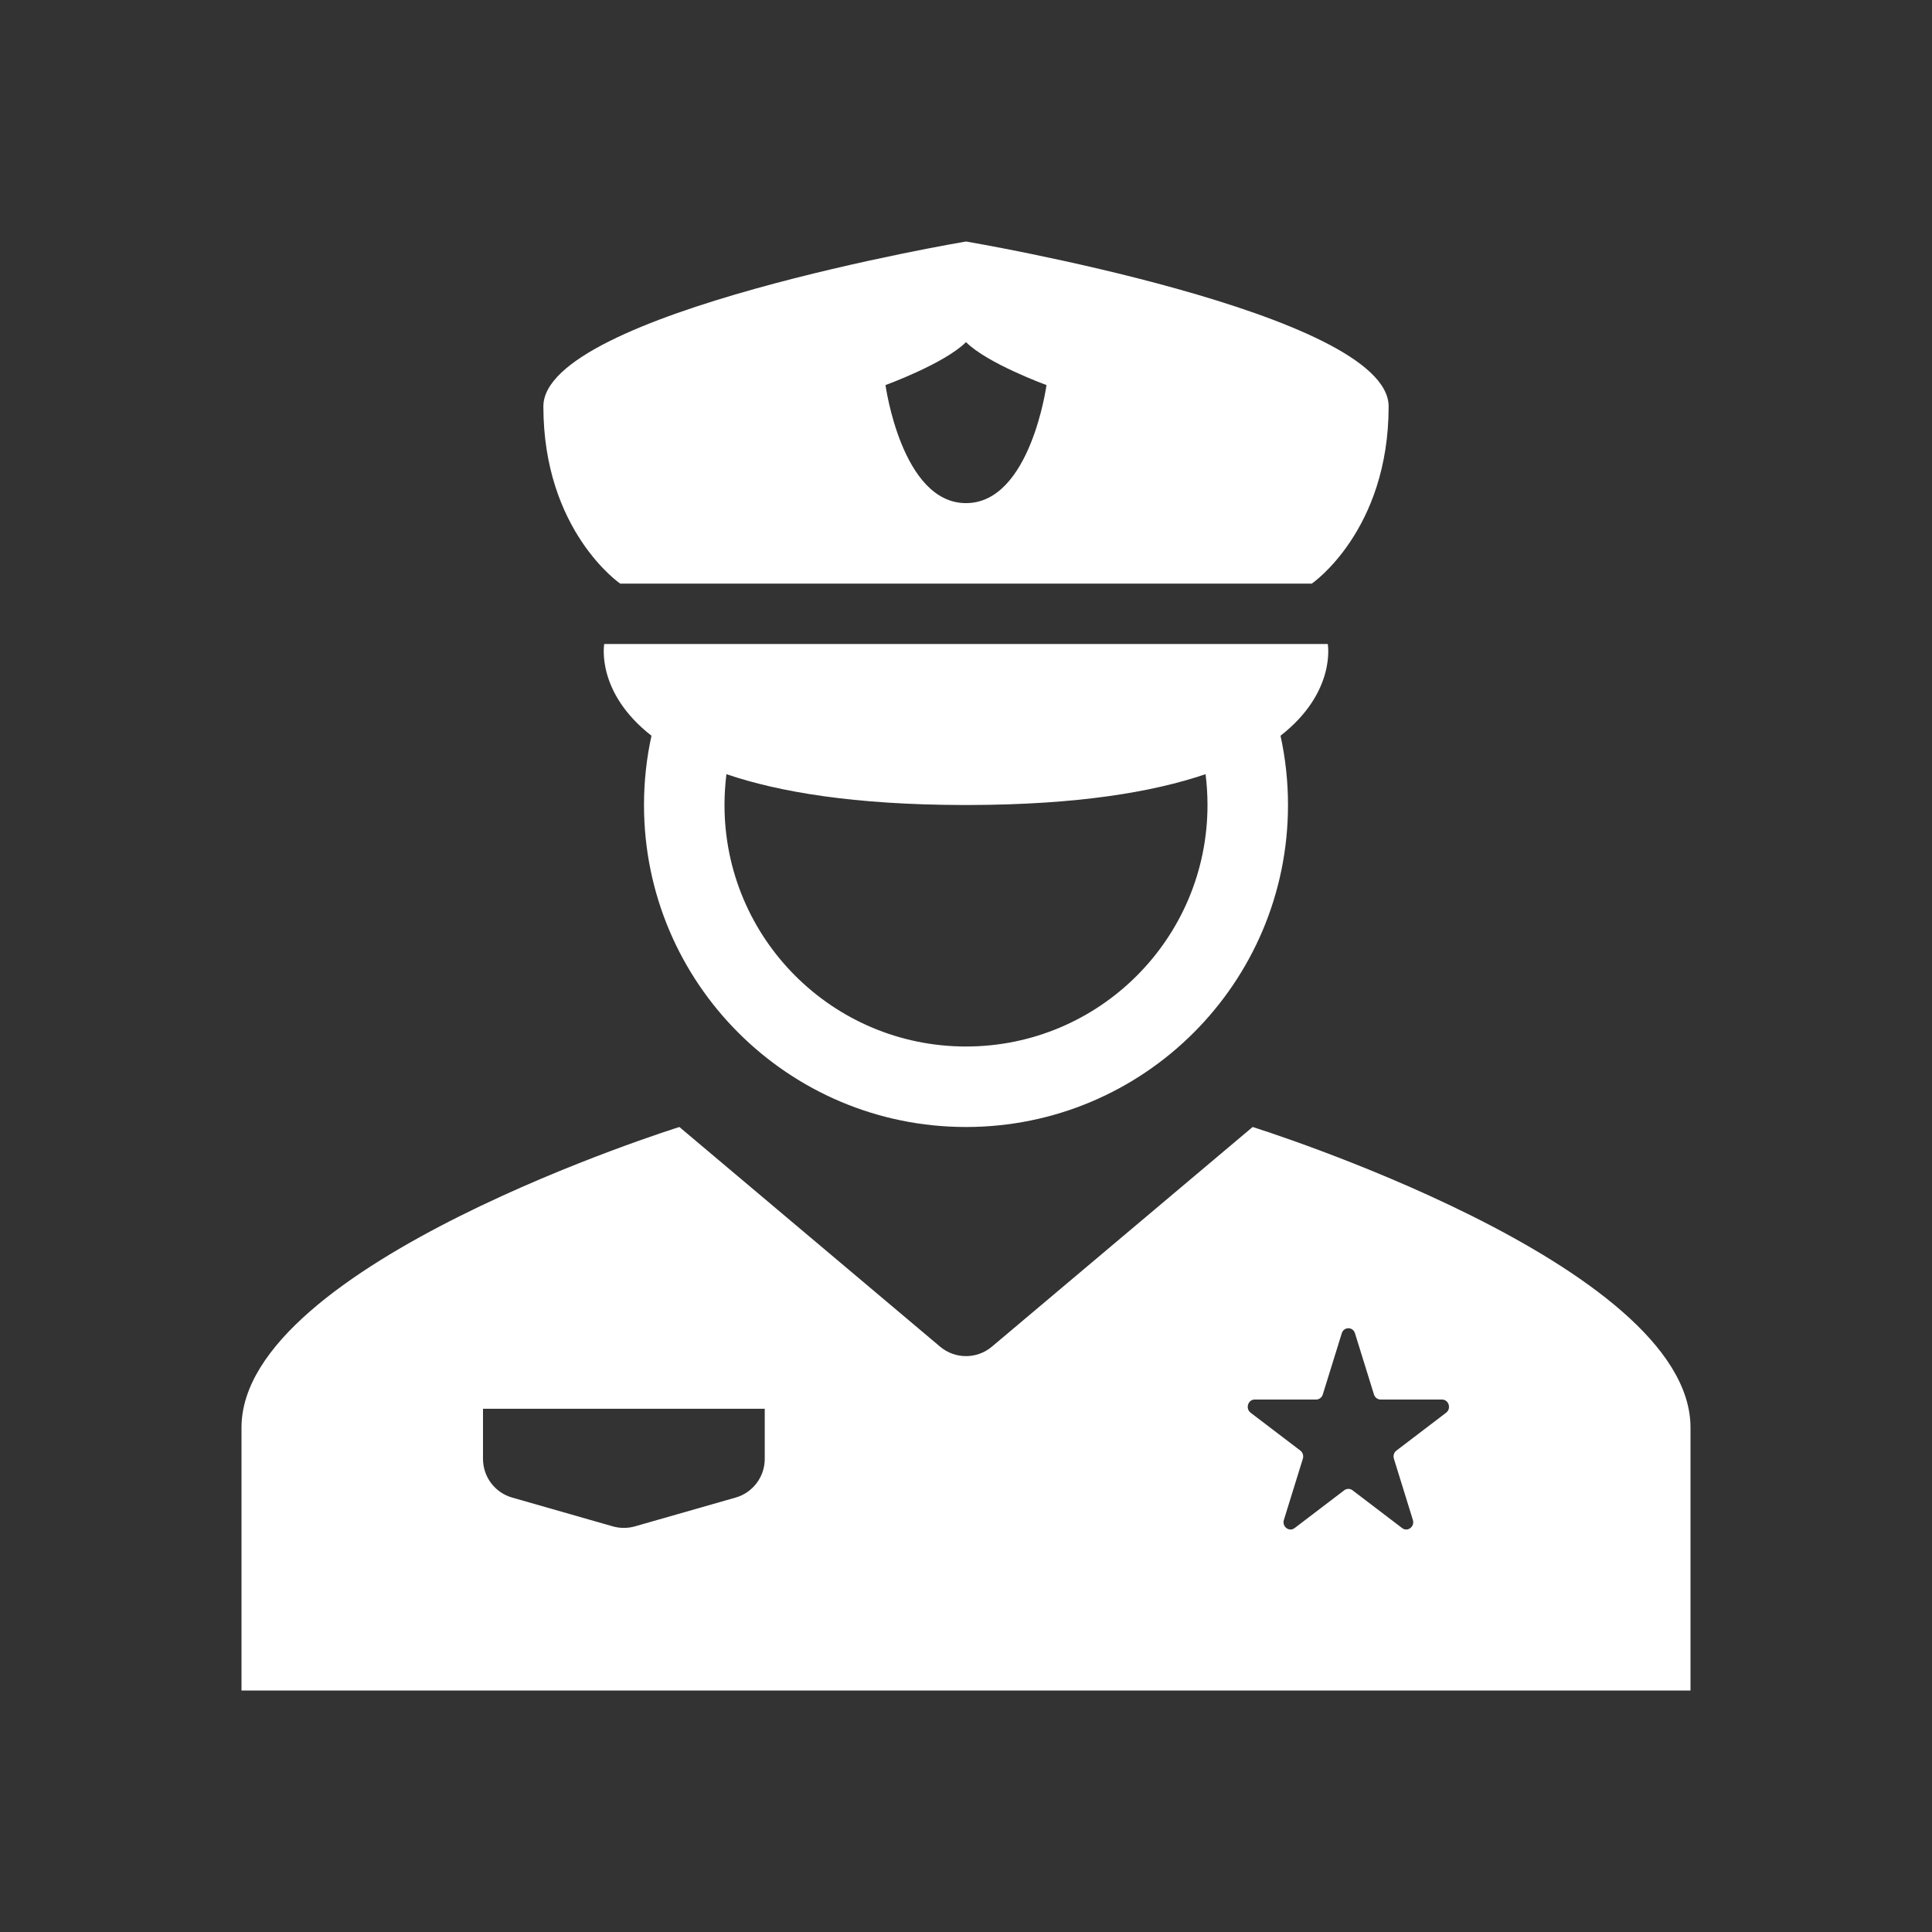 <svg width="48" height="48" viewBox="0 0 48 48" fill="none" xmlns="http://www.w3.org/2000/svg">
<g clip-path="url(#clip0_2709_1987)">
<path fill-rule="evenodd" clip-rule="evenodd" d="M48 0H0V48H48V0ZM23.356 33.457L16.879 28C16.879 28 6 31.393 6 35.467V42H42V35.467C42 31.393 31.121 28 31.121 28L24.644 33.457C24.272 33.771 23.728 33.771 23.356 33.457ZM19 35H12V36.246C12 36.692 12.296 37.085 12.725 37.207L15.225 37.922C15.405 37.973 15.595 37.973 15.775 37.922L18.275 37.207C18.704 37.085 19 36.692 19 36.246V35ZM33.336 33.125C33.387 32.958 33.613 32.958 33.664 33.125L34.136 34.646C34.159 34.721 34.226 34.771 34.301 34.771H35.827C35.994 34.771 36.064 34.996 35.928 35.099L34.694 36.039C34.633 36.085 34.608 36.167 34.631 36.241L35.102 37.762C35.154 37.929 34.972 38.068 34.836 37.965L33.602 37.025C33.541 36.979 33.459 36.979 33.398 37.025L32.164 37.965C32.028 38.068 31.846 37.929 31.898 37.762L32.369 36.241C32.392 36.167 32.367 36.085 32.306 36.039L31.072 35.099C30.936 34.996 31.006 34.771 31.173 34.771H32.699C32.774 34.771 32.841 34.721 32.864 34.646L33.336 33.125ZM31.814 18.279C33.205 17.195 32.988 16 32.988 16H15.012C15.012 16 14.795 17.195 16.186 18.279C16.064 18.834 16 19.41 16 20C16 24.418 19.582 28 24 28C28.418 28 32 24.418 32 20C32 19.41 31.936 18.834 31.814 18.279ZM29.952 19.234C29.983 19.485 30 19.74 30 20C30 23.314 27.314 26 24 26C20.686 26 18 23.314 18 20C18 19.74 18.017 19.485 18.048 19.234C19.361 19.681 21.234 19.993 23.904 20C23.936 20 23.968 20 24 20C24.032 20 24.064 20 24.096 20C26.766 19.993 28.639 19.681 29.952 19.234ZM13.5 10.097C13.5 7.774 24 6 24 6C24 6 34.5 7.774 34.5 10.097C34.5 13.194 32.591 14.5 32.591 14.5H15.409C15.409 14.5 13.5 13.194 13.5 10.097ZM26 9.567C26 9.567 24.533 9.033 24 8.5C23.467 9.033 22 9.567 22 9.567C22 9.567 22.4 12.5 24 12.5C25.6 12.5 26 9.567 26 9.567Z" fill="#333333"/>
</g>
<defs>
<clipPath id="clip0_2709_1987">
<rect width="48" height="48" fill="white"/>
</clipPath>
</defs>
</svg>
